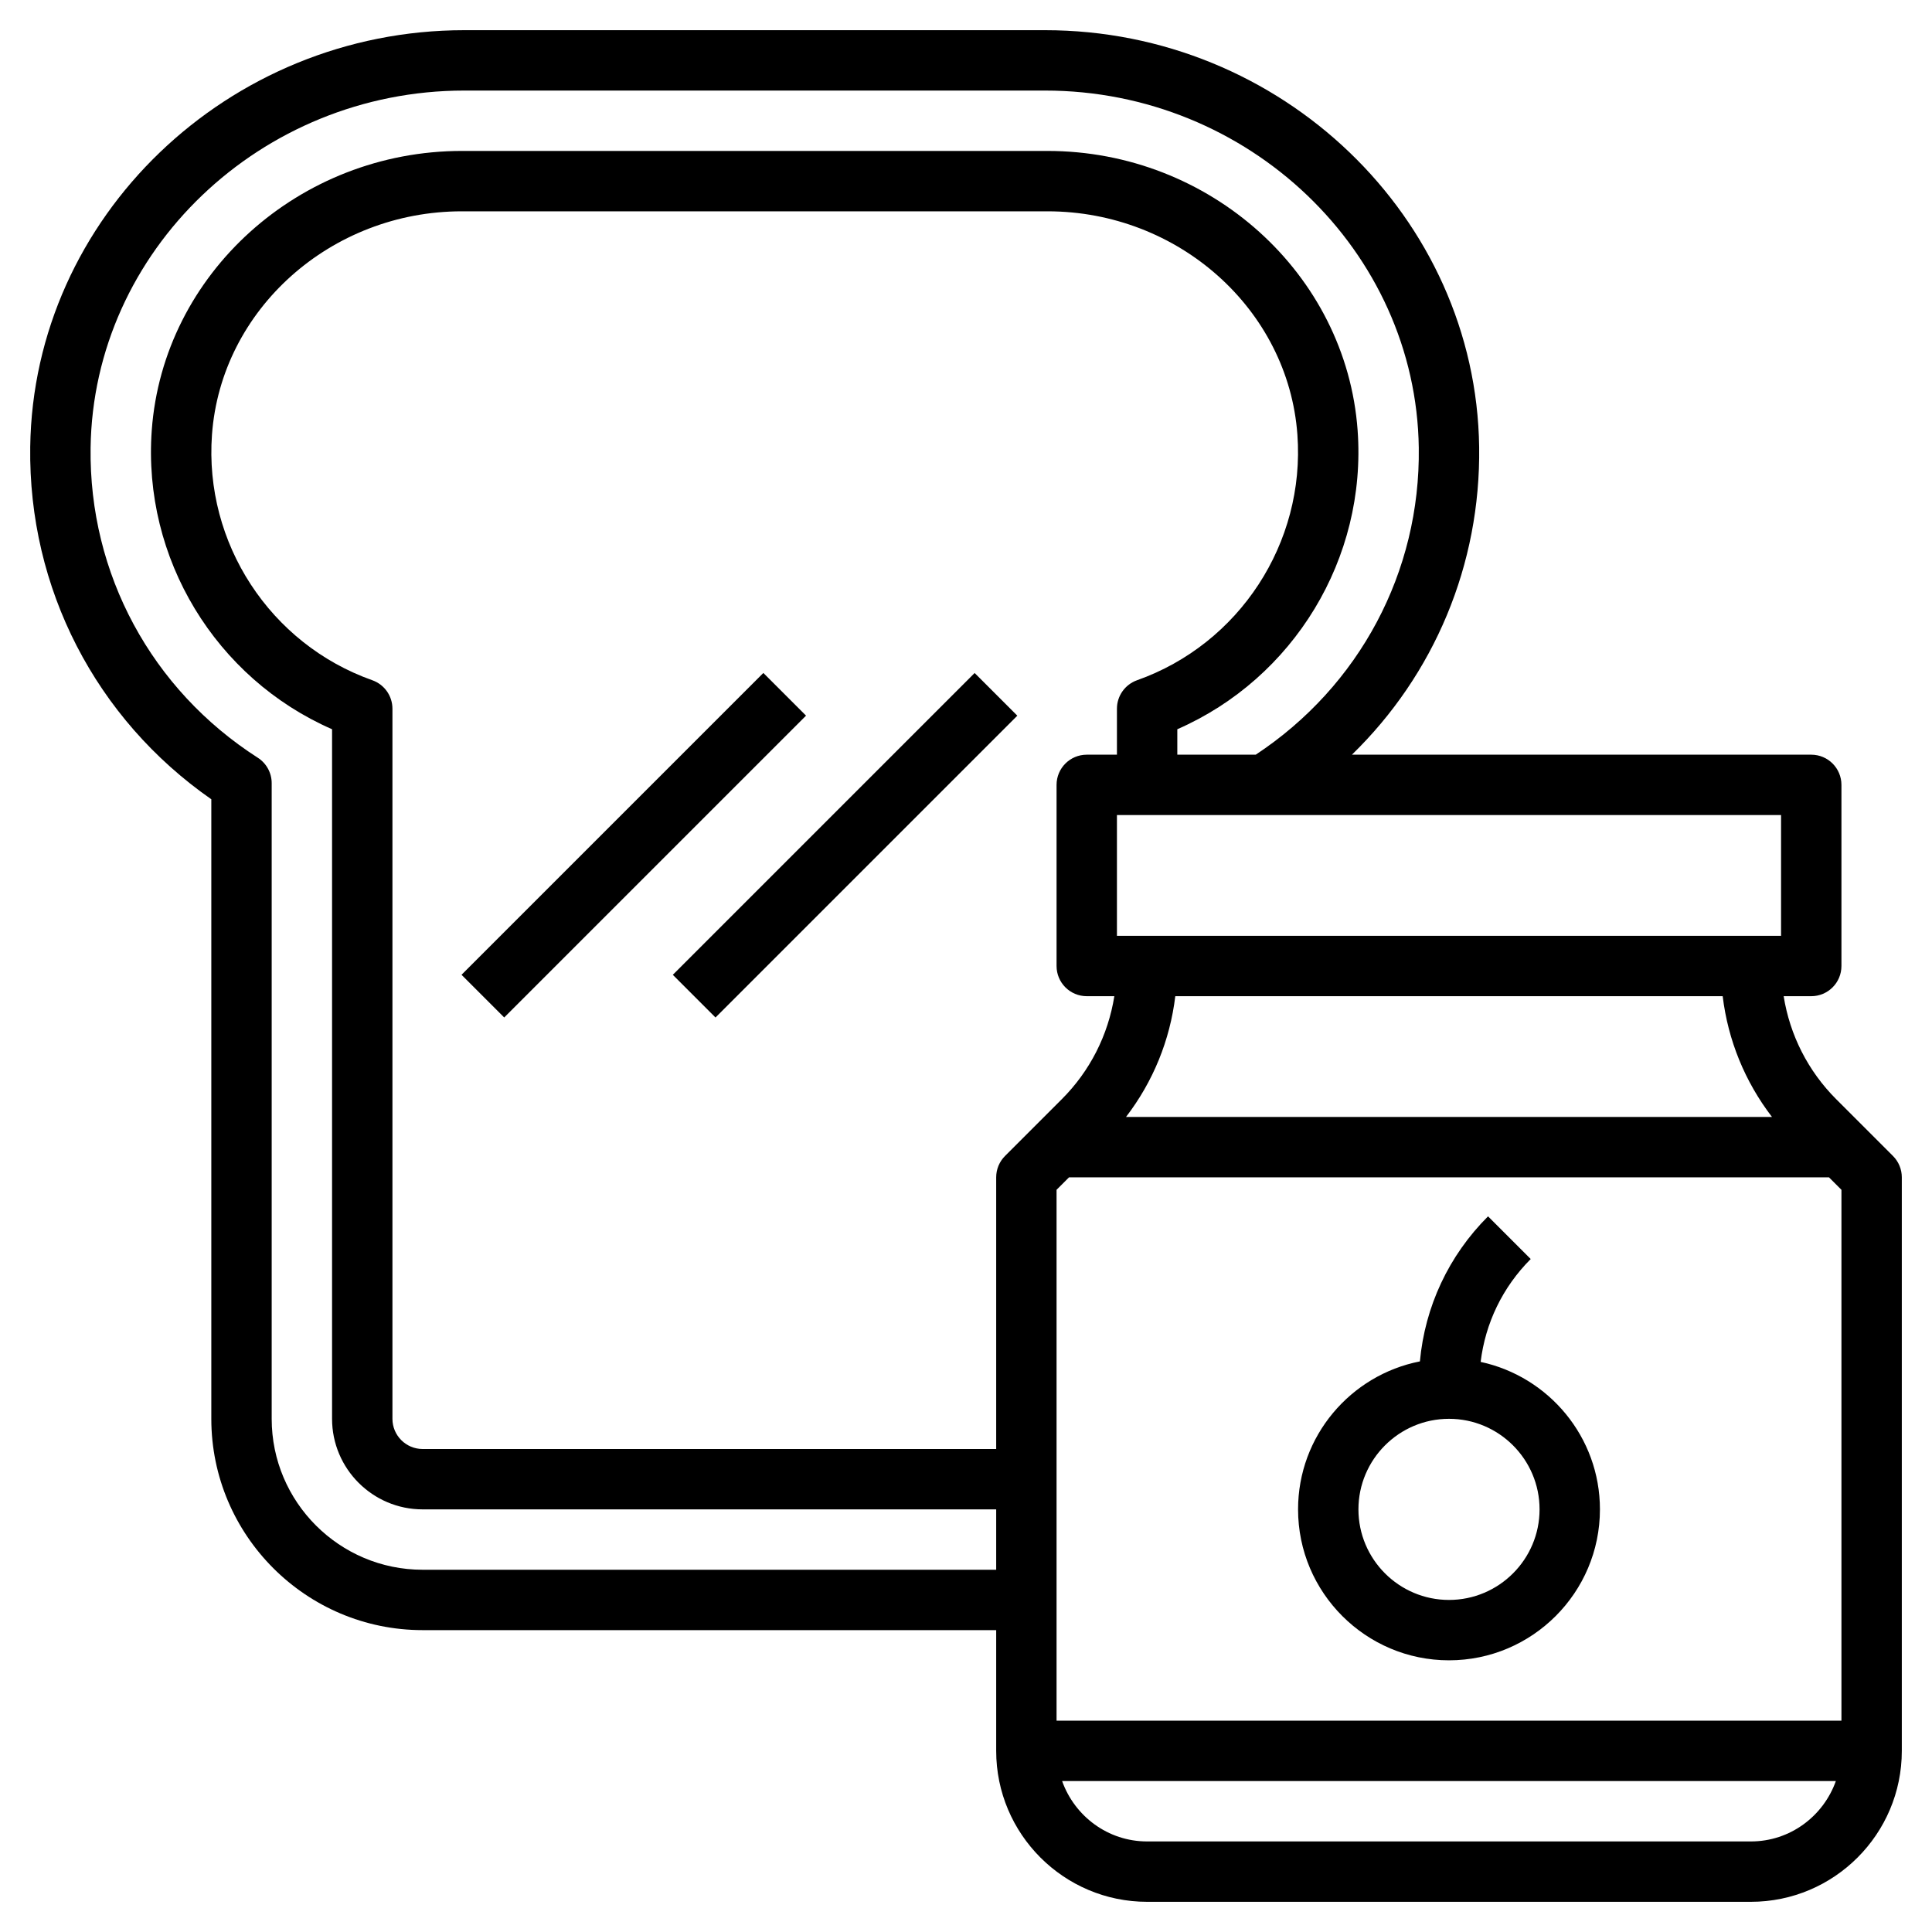<svg id="Layer_3" enable-background="new 0 0 64 64" height="512" viewBox="0 0 64 64" width="512" xmlns="http://www.w3.org/2000/svg"><g><path d="m62.707 38.293-1.879-1.879c-.939-.939-1.536-2.127-1.742-3.414h.914c.553 0 1-.448 1-1v-6c0-.552-.447-1-1-1h-15.216c2.725-2.651 4.267-6.296 4.215-10.193-.103-7.613-6.553-13.807-14.379-13.807h-19.24c-7.826 0-14.276 6.194-14.379 13.808-.063 4.68 2.17 9.002 5.999 11.669v20.523c0 3.86 3.141 7 7 7h19v4c0 2.757 2.243 5 5 5h20c2.757 0 5-2.243 5-5v-19c0-.265-.105-.52-.293-.707zm-27.707 18.707v-17.586l.414-.414h25.172l.414.414v17.586zm-22.666-34.466c-3.389-1.2-5.573-4.545-5.312-8.134.301-4.15 3.938-7.4 8.279-7.4h19.398c4.341 0 7.978 3.25 8.279 7.399.261 3.59-1.924 6.935-5.312 8.135-.399.142-.666.519-.666.943v1.523h-1c-.553 0-1 .448-1 1v6c0 .552.447 1 1 1h.914c-.206 1.287-.803 2.475-1.742 3.414l-1.879 1.879c-.188.187-.293.442-.293.707v9h-19c-.552 0-1-.449-1-1v-23.523c0-.424-.267-.801-.666-.943zm46.365 14.466h-21.398c.895-1.167 1.456-2.538 1.632-4h18.133c.177 1.462.738 2.833 1.633 4zm.301-6h-22v-4h22zm-45 21c-2.757 0-5-2.243-5-5v-21.057c0-.341-.174-.658-.46-.842-3.524-2.259-5.595-6.097-5.539-10.267.088-6.525 5.641-11.834 12.379-11.834h19.24c6.738 0 12.291 5.309 12.379 11.834.055 4.113-1.965 7.895-5.401 10.166h-2.598v-.843c3.853-1.685 6.281-5.657 5.973-9.902-.377-5.19-4.89-9.255-10.274-9.255h-19.398c-5.384 0-9.897 4.065-10.274 9.255-.308 4.245 2.12 8.217 5.973 9.902v22.843c0 1.654 1.346 3 3 3h19v2zm44 9h-20c-1.302 0-2.402-.839-2.816-2h25.631c-.413 1.161-1.513 2-2.815 2z"/><path d="m49.048 45.115c.156-1.286.729-2.477 1.659-3.408l-1.414-1.414c-1.305 1.305-2.09 2.99-2.257 4.805-2.297.451-4.036 2.475-4.036 4.902 0 2.757 2.243 5 5 5s5-2.243 5-5c0-2.397-1.697-4.402-3.952-4.885zm-1.048 7.885c-1.654 0-3-1.346-3-3s1.346-3 3-3 3 1.346 3 3-1.346 3-3 3z"/><path d="m13.929 27h14.142v2h-14.142z" transform="matrix(.707 -.707 .707 .707 -13.648 23.05)"/><path d="m20.929 27h14.142v2h-14.142z" transform="matrix(.707 -.707 .707 .707 -11.598 28)"/></g></svg>